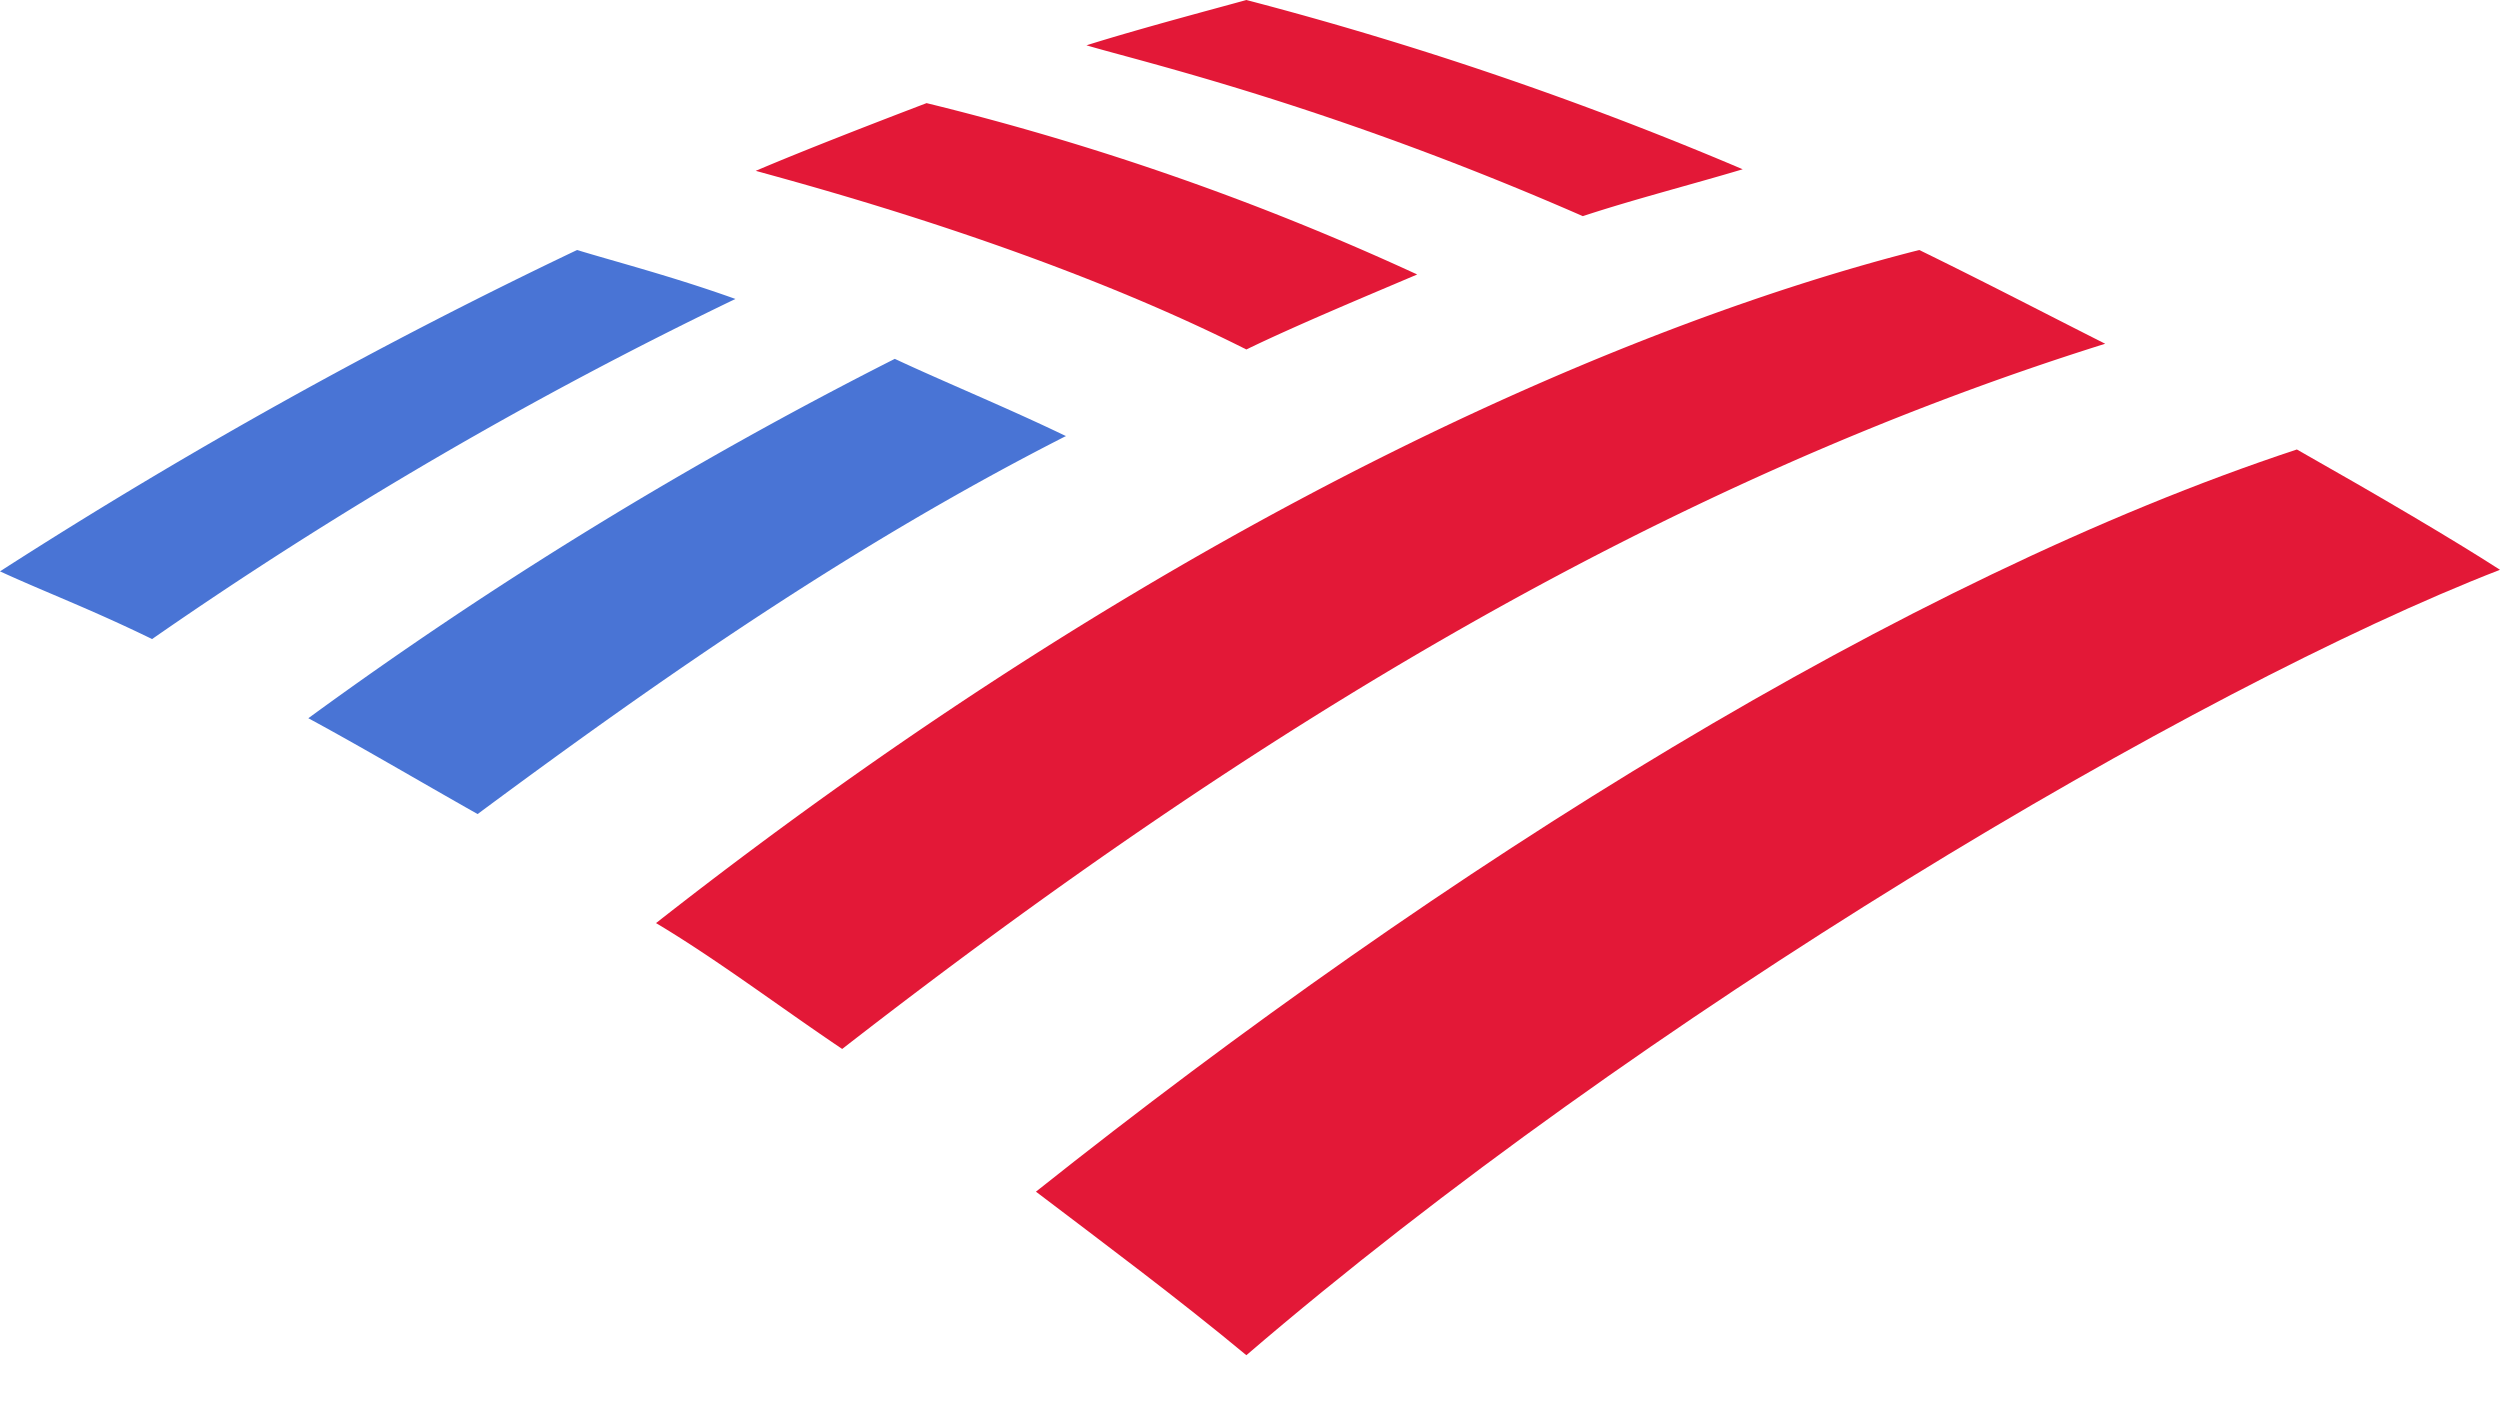 <svg xmlns="http://www.w3.org/2000/svg" viewBox="0 0 48 27"><path d="M23.93 26.02C31.5 19.52 42.15 13.21 48 10.94c-.9-.58-2.31-1.41-3.9-2.31-7.54 2.49-16.35 8-24.21 14.25 1.33 1.01 2.74 2.06 4.04 3.14Z" fill="#E31837"></path><path d="M20.46 8.37c-1.12-.54-2.34-1.04-3.28-1.48a81.22 81.22 0 0 0-11.26 6.9c1 .54 2.1 1.19 3.25 1.84 3.6-2.67 7.25-5.2 11.3-7.26Z" fill="#4974D5"></path><path d="M27.21 5.27a51.83 51.83 0 0 0-9.42-3.29c-.97.37-2.34.9-3.28 1.3 1.19.33 5.63 1.52 9.42 3.43.97-.47 2.34-1.04 3.28-1.44Z" fill="#E31837"></path><path d="M11.08 4.8A99.92 99.92 0 0 0 0 10.97c.87.4 1.73.72 2.92 1.3a81.61 81.61 0 0 1 11.2-6.53c-1.2-.43-2.32-.72-3.04-.94Z" fill="#4974D5"></path><path d="M30.39 4.15c.97-.32 2.1-.61 3.07-.9A68.7 68.7 0 0 0 23.93 0c-.5.14-2.02.54-3.07.87 1.08.32 4.66 1.15 9.53 3.28Zm-17.8 13.57c1.16.69 2.39 1.62 3.58 2.42C24.07 14 31.87 9.28 40.42 6.6c-1.19-.6-2.24-1.15-3.57-1.8-5.13 1.3-13.9 4.8-24.25 12.92Z" fill="#E31837"></path></svg>